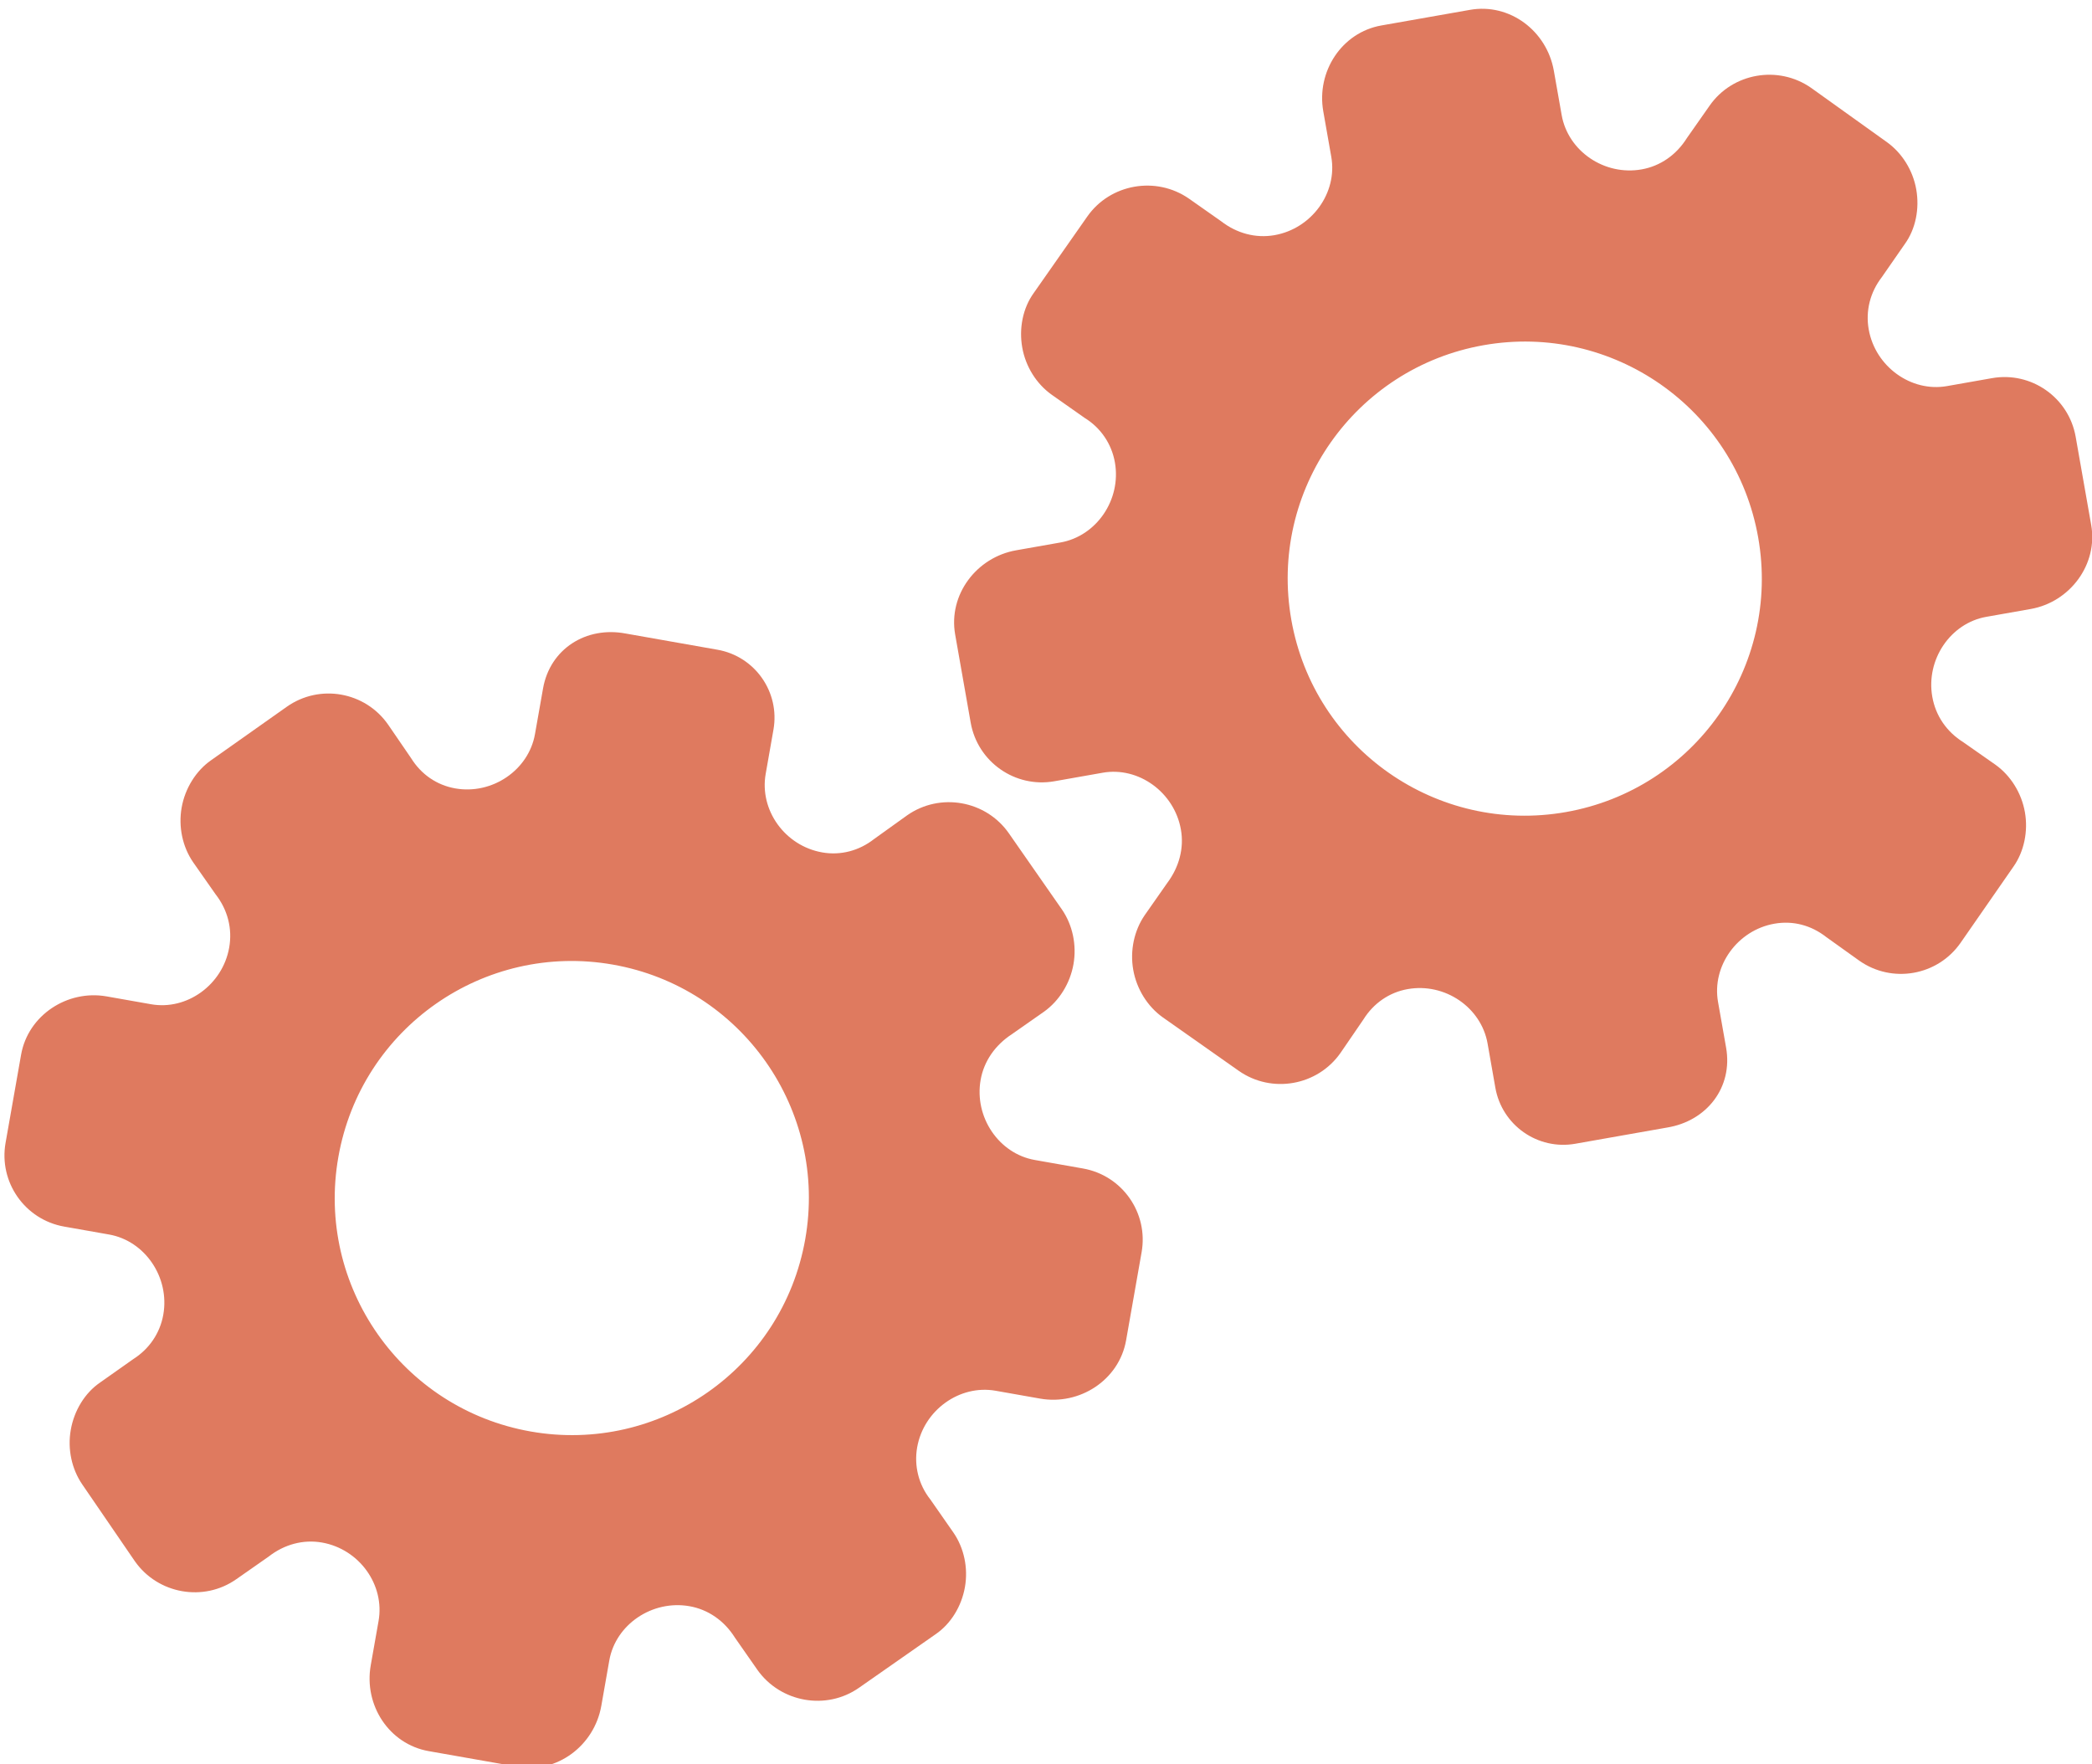 <?xml version="1.0" encoding="utf-8"?>
<!-- Generator: Adobe Illustrator 26.0.1, SVG Export Plug-In . SVG Version: 6.00 Build 0)  -->
<svg version="1.1" id="Calque_1" xmlns="http://www.w3.org/2000/svg" xmlns:xlink="http://www.w3.org/1999/xlink" x="0px" y="0px"
	 viewBox="0 0 56.483 47.636" style="enable-background:new 0 0 56.483 47.636;" xml:space="preserve">
<style type="text/css">
	.st0{display:none;}
	.st1{display:inline;}
	.st2{fill:#FEFEFE;}
	.st3{fill:#DF7A5F;}
	.st4{fill:#FEFDFD;}
	.st5{fill:#DF7B61;}
	.st6{display:none;fill:#DF7A5F;}
</style>
<g class="st0">
	<g class="st1">
		<path class="st2" d="M-20.415,83.636c0-33.333,0-66.667,0-100c33.333,0,66.667,0,100,0c0,33.333,0,66.667,0,100
			C46.252,83.636,12.918,83.636-20.415,83.636z M-2.367,77.461c4.241,0,8.027,0,11.636,0c1.779-3.334,2.089-6.999,4.275-9.976
			c2.625-3.574,5.739-5.677,10.368-5.937c5.398-0.304,11.079-3.178,12.639-9.631c0.308-1.272,0.87-2.246,2.12-2.235
			c2.648,0.022,4.441-1.862,6.113-3.216c1.438-1.164,1.912-1.662,3.857-0.977c2.262,0.797,4.822,0.029,6.54-1.993
			c1.155-1.359,2.411-1.909,4.24-1.93c2.377-0.027,4.713-0.671,6.365-2.646c0.791-0.946,1.739-1.177,2.96-1.353
			c3.048-0.44,6.243-1.687,7.515-4.375c1.187-2.509,2.479-5.589,0.742-8.699c-0.704-1.259-0.387-2.585,0.122-4.083
			c0.578-1.697,0.475-3.862-0.021-5.629c-0.602-2.141-1.727-4.599-4.127-5.022c-2.211-0.389-2.393-2.065-3.005-3.334
			c-1.494-3.095-3.744-5.012-7.059-5.8c-2.075-0.494-4.041-1.496-5.064-3.327c-1.397-2.502-3.834-3.518-6.07-4.571
			c-3.583-1.686-6.468-1.372-11.653-0.199c-1.333,0.302-2.636-0.042-4.11-0.765c-5.453-2.677-11.21-3.44-16.734-0.075
			c-1.717,1.046-2.98,0.963-4.878,0.415C10.235-9.1,6.159-8.571,2.907-5.192c-0.923,0.96-1.88,1.888-2.824,2.828
			c-1.166,0-2.364-0.177-3.491,0.031C-8.088-1.468-13.643,4.563-14.374,9.605c-0.146,1.01-0.21,1.833-1.054,2.586
			c-3.631,3.236-3.989,7.114-1.668,11.183c0.933,1.634,0.977,2.873,0.049,4.468c-0.683,1.175-1.114,2.575-1.332,3.927
			c-0.585,3.624,1.395,6.138,3.964,8.315c0,0.688-0.004,1.35,0.001,2.013c0.033,4.686,1.964,8.413,6.307,10.213
			c2.786,1.155,5.283,2.569,7.753,4.249c1.407,0.957,1.606,1.384,1.088,3.09c-0.529,1.742-0.611,3.693-1.043,5.56
			c-0.421,1.819-0.309,3.71-1.007,5.593C-2.061,72.811-2.032,75.106-2.367,77.461z"/>
		<path class="st3" d="M-2.367,77.461c0.335-2.355,0.306-4.65,1.05-6.658c0.698-1.883,0.586-3.774,1.007-5.593
			c0.432-1.867,0.513-3.818,1.043-5.56c0.519-1.707,0.319-2.133-1.088-3.09c-2.469-1.68-4.967-3.094-7.753-4.249
			c-4.343-1.8-6.274-5.527-6.307-10.213c-0.005-0.663-0.001-1.325-0.001-2.013c-2.569-2.177-4.549-4.691-3.964-8.315
			c0.218-1.352,0.649-2.752,1.332-3.927c0.928-1.595,0.884-2.834-0.049-4.468c-2.322-4.069-1.963-7.947,1.668-11.183
			c0.844-0.753,0.908-1.576,1.054-2.586C-13.643,4.563-8.088-1.468-3.408-2.333c1.127-0.208,2.326-0.031,3.493-0.03
			c0.943-0.941,1.899-1.869,2.822-2.829C6.159-8.571,10.235-9.1,14.405-7.896c1.898,0.548,3.161,0.631,4.878-0.415
			c5.523-3.366,11.281-2.602,16.734,0.075c1.474,0.724,2.777,1.067,4.11,0.765c5.185-1.173,8.07-1.487,11.653,0.199
			c2.236,1.052,4.673,2.069,6.07,4.571c1.023,1.831,2.989,2.833,5.064,3.327c3.315,0.788,5.566,2.705,7.059,5.8
			c0.612,1.269,0.794,2.945,3.005,3.334c2.4,0.423,3.525,2.881,4.127,5.022c0.497,1.767,0.599,3.932,0.021,5.629
			c-0.51,1.498-0.826,2.824-0.122,4.083c1.737,3.109,0.445,6.19-0.742,8.699c-1.272,2.689-4.467,3.935-7.515,4.375
			c-1.221,0.176-2.169,0.407-2.96,1.353c-1.652,1.975-3.987,2.618-6.365,2.646c-1.829,0.021-3.085,0.57-4.24,1.93
			c-1.718,2.022-4.278,2.79-6.54,1.993c-1.945-0.686-2.419-0.188-3.857,0.977c-1.672,1.354-3.466,3.239-6.113,3.216
			c-1.25-0.011-1.812,0.964-2.12,2.235c-1.561,6.453-7.241,9.327-12.639,9.631c-4.629,0.26-7.743,2.363-10.368,5.937
			c-2.187,2.977-2.497,6.642-4.275,9.976C5.66,77.461,1.874,77.461-2.367,77.461z M35.599,3.732
			c-0.091,2.616-0.673,4.597-1.425,4.794c-2.11,0.552-3.856-0.016-5.023-1.956c-0.9,0.9-1.722,1.722-2.737,2.737
			c2.321,0.954,2.704,2.929,2.019,4.889c-0.75,2.145-3.109,1.171-4.758,1.55c0,1.342,0,2.457,0,3.785
			c1.683,0.35,4.034-0.578,4.774,1.564c0.672,1.946,0.05,3.84-1.897,4.956c0.908,0.931,1.718,1.76,2.88,2.95
			c1.001-1.033,1.986-2.05,2.983-3.08c0.882,0.597,2.266,1.089,2.861,2.062c0.593,0.972,0.396,2.426,0.523,3.488
			c1.394,0,2.506,0,3.916,0c-0.86-3.268,0.707-4.907,3.507-5.699c0.939,0.939,1.879,1.879,2.891,2.891
			c0.765-0.849,1.529-1.698,2.395-2.659c-1.783-1.064-2.479-2.941-1.822-4.869c0.727-2.133,3.056-1.298,4.661-1.569
			c0-1.457,0-2.682,0-3.892c-1.814-0.139-3.796,0.487-4.587-1.437c-0.847-2.057-0.045-3.832,1.909-5.042
			c-0.905-0.871-1.737-1.671-2.776-2.672c-0.899,2.303-2.928,2.611-4.836,1.979c-2.144-0.71-1.237-3.075-1.572-4.771
			C38.162,3.732,37.047,3.732,35.599,3.732z M15.411,47.636c0.057-0.745,0.07-1.521,0.182-2.282c0.326-2.228,0.98-2.632,3.132-2.766
			c1.418-0.089,2.045,0.793,2.873,1.548c0.178,0.162,0.45,0.222,0.126,0.07c1.102-0.778,1.998-1.411,3.113-2.199
			c-2.437-1.083-2.687-3.013-2.168-4.747c0.573-1.914,2.515-1.708,4.178-1.65c0.239,0.008,0.491-0.341,0.546-0.382
			c0-1.254,0-2.364,0-3.424c-1.675-0.462-3.689,0.531-4.566-1.461c-0.945-2.148,0.036-3.9,1.276-4.817
			c-0.845-1.057-1.518-1.899-2.229-2.788c-0.959,1.005-1.868,1.959-2.751,2.883c-1.09-0.728-2.462-1.212-3.082-2.179
			c-0.621-0.967-0.49-2.416-0.719-3.835c-1.317,0.076-2.538,0.147-4.019,0.232c1.34,3.573-1.046,4.604-3.778,5.851
			c-0.706-0.795-1.649-1.856-2.353-2.65c-0.882,0.676-1.767,1.355-2.827,2.168c2.235,1.114,2.659,2.891,2.19,4.736
			c-0.668,2.626-3.385,1.191-4.791,1.869c0,1.417,0,2.532,0,3.71c1.795,0.336,4.064-0.552,4.788,1.737
			c0.623,1.97-0.286,3.681-1.585,4.581c0.777,1.063,1.43,1.957,2.092,2.861c1.221-1.255,2.08-2.238,3.912-2.142
			c3.767,0.197,2.045,3.439,2.901,5.075C13.092,47.636,14.089,47.636,15.411,47.636z"/>
		<path class="st4" d="M35.599,3.732c1.448,0,2.563,0,3.885,0c0.335,1.696-0.573,4.061,1.572,4.771
			c1.909,0.632,3.937,0.324,4.836-1.979c1.039,1,1.871,1.801,2.776,2.672c-1.955,1.209-2.756,2.984-1.909,5.042
			c0.792,1.923,2.773,1.298,4.587,1.437c0,1.21,0,2.435,0,3.892c-1.605,0.272-3.934-0.564-4.661,1.569
			c-0.657,1.928,0.039,3.805,1.822,4.869c-0.866,0.961-1.631,1.811-2.395,2.659c-1.012-1.012-1.951-1.951-2.891-2.891
			c-2.799,0.792-4.367,2.432-3.507,5.699c-1.41,0-2.521,0-3.916,0c-0.127-1.062,0.07-2.516-0.523-3.488
			c-0.594-0.973-1.978-1.464-2.861-2.062c-0.997,1.03-1.982,2.047-2.983,3.08c-1.161-1.19-1.971-2.02-2.88-2.95
			c1.948-1.115,2.569-3.009,1.897-4.956c-0.739-2.142-3.091-1.214-4.774-1.564c0-1.329,0-2.444,0-3.785
			c1.649-0.379,4.008,0.595,4.758-1.55c0.685-1.961,0.301-3.935-2.019-4.889c1.015-1.015,1.837-1.837,2.737-2.737
			c1.167,1.939,2.913,2.508,5.023,1.956C34.926,8.329,35.508,6.347,35.599,3.732z M43.585,17.419
			c-0.464-3.342-2.692-5.906-6.214-5.721c-3.357,0.177-5.91,2.63-5.724,6.152c0.177,3.357,2.63,5.91,6.152,5.724
			C41.156,23.397,43.494,20.955,43.585,17.419z"/>
		<path class="st4" d="M15.411,47.636c-1.323,0-2.319,0-3.556,0c-0.856-1.636,0.866-4.878-2.901-5.075
			c-1.833-0.096-2.692,0.888-3.912,2.142c-0.661-0.905-1.314-1.798-2.092-2.861c1.3-0.901,2.209-2.612,1.585-4.581
			c-0.724-2.289-2.994-1.4-4.788-1.737c0-1.178,0-2.293,0-3.71c1.406-0.678,4.123,0.756,4.791-1.869
			c0.469-1.845,0.045-3.623-2.19-4.736c1.06-0.813,1.945-1.492,2.827-2.168c0.704,0.793,1.647,1.855,2.353,2.65
			c2.731-1.247,5.118-2.278,3.778-5.851c1.48-0.086,2.702-0.156,4.019-0.232c0.228,1.419,0.098,2.868,0.719,3.835
			c0.62,0.966,1.992,1.451,3.082,2.179c0.882-0.925,1.792-1.878,2.751-2.883c0.711,0.889,1.384,1.731,2.229,2.788
			c-1.24,0.917-2.22,2.669-1.276,4.817c0.876,1.993,2.891,1,4.566,1.461c0,1.059,0,2.17,0,3.424
			c-0.055,0.041-0.307,0.39-0.546,0.382c-1.663-0.058-3.606-0.264-4.178,1.65c-0.519,1.734-0.268,3.664,2.168,4.747
			c-1.115,0.788-2.011,1.42-3.113,2.199c0.325,0.151,0.052,0.092-0.126-0.07c-0.828-0.755-1.456-1.636-2.873-1.548
			c-2.153,0.135-2.806,0.538-3.132,2.766C15.482,46.115,15.468,46.891,15.411,47.636z M19.585,33.633
			c-0.04-3.107-2.762-5.982-6.003-5.988c-3.107-0.006-5.982,2.752-5.988,5.993c-0.006,3.107,2.752,5.982,5.993,5.988
			C16.695,39.632,19.534,36.874,19.585,33.633z"/>
		<path class="st5" d="M43.585,17.419c-0.091,3.537-2.429,5.978-5.786,6.155c-3.522,0.185-5.975-2.367-6.152-5.724
			c-0.185-3.522,2.367-5.975,5.724-6.152C40.893,11.512,43.121,14.076,43.585,17.419z"/>
		<path class="st5" d="M19.585,33.633c-0.051,3.241-2.891,5.998-5.997,5.993c-3.241-0.006-5.998-2.88-5.993-5.988
			c0.006-3.241,2.88-5.998,5.988-5.993C16.823,27.652,19.545,30.526,19.585,33.633z"/>
	</g>
</g>
<rect x="-2.415" y="16.636" class="st6" width="30" height="33"/>
<rect x="22.585" y="2.636" class="st6" width="30" height="31"/>
<g>
	<path class="st3" d="M14.662,18.587l-0.218,1.234c-0.172,0.973-1.156,1.641-2.153,1.465c-0.503-0.089-0.921-0.381-1.192-0.817
		l-0.618-0.902c-0.62-0.894-1.852-1.112-2.741-0.483l-2.044,1.444c-0.406,0.284-0.701,0.759-0.792,1.277
		c-0.091,0.518,0.024,1.056,0.307,1.47l0.608,0.868c0.33,0.422,0.459,0.931,0.369,1.441c-0.177,1.005-1.142,1.7-2.108,1.53
		l-1.201-0.212c-1.06-0.187-2.122,0.508-2.31,1.575l-0.419,2.379c-0.187,1.062,0.522,2.074,1.583,2.261l1.213,0.214
		c0.969,0.171,1.64,1.157,1.463,2.163c-0.089,0.503-0.383,0.93-0.813,1.202l-0.891,0.629c-0.416,0.283-0.703,0.76-0.794,1.279
		c-0.092,0.519,0.025,1.058,0.309,1.473l1.421,2.075c0.623,0.888,1.86,1.106,2.742,0.483l0.871-0.609
		c0.424-0.331,0.935-0.467,1.44-0.379c1.008,0.178,1.699,1.143,1.527,2.118l-0.211,1.195c-0.19,1.077,0.494,2.13,1.565,2.319
		l1.198,0.211l1.198,0.211c1.064,0.188,2.074-0.567,2.264-1.644l0.216-1.227c0.172-0.973,1.161-1.64,2.164-1.464
		c0.506,0.089,0.941,0.392,1.227,0.848l0.605,0.867c0.625,0.887,1.866,1.106,2.749,0.485l2.062-1.441
		c0.416-0.283,0.704-0.758,0.795-1.276c0.091-0.518-0.025-1.057-0.311-1.471l-0.624-0.895c-0.313-0.395-0.443-0.904-0.355-1.406
		c0.177-1.005,1.147-1.7,2.118-1.528l1.201,0.212c1.066,0.188,2.132-0.498,2.322-1.573l0.419-2.379
		c0.187-1.062-0.522-2.074-1.583-2.261l-1.303-0.23c-0.968-0.171-1.638-1.157-1.46-2.164c0.089-0.504,0.392-0.937,0.842-1.231
		l0.87-0.609c0.409-0.293,0.702-0.76,0.794-1.28c0.092-0.519-0.024-1.059-0.308-1.474l-1.437-2.063
		c-0.622-0.889-1.858-1.106-2.746-0.484L23.6,22.653c-0.405,0.318-0.907,0.449-1.402,0.361c-1.007-0.178-1.697-1.143-1.525-2.119
		l0.21-1.194c0.179-1.014-0.498-1.981-1.512-2.159l-1.28-0.226l-1.196-0.211C15.827,16.902,14.851,17.517,14.662,18.587z
		 M16.55,26.044L16.55,26.044c3.474,0.613,5.807,3.924,5.191,7.414c-0.615,3.49-3.94,5.804-7.414,5.191l0,0l0,0
		c-3.474-0.613-5.807-3.924-5.191-7.414C9.752,27.745,13.076,25.431,16.55,26.044L16.55,26.044z"/>
	<path class="st3" d="M46.604,28.286l-0.218-1.234c-0.172-0.973,0.525-1.938,1.522-2.113c0.503-0.089,0.995,0.043,1.399,0.36
		l0.889,0.636c0.888,0.628,2.121,0.411,2.741-0.483l1.427-2.056c0.285-0.406,0.399-0.952,0.307-1.47s-0.384-0.984-0.792-1.277
		l-0.868-0.608c-0.455-0.284-0.75-0.717-0.84-1.228c-0.177-1.005,0.491-1.988,1.457-2.159l1.201-0.212
		c1.06-0.187,1.82-1.203,1.632-2.27l-0.419-2.379c-0.187-1.062-1.2-1.771-2.261-1.583l-1.213,0.214
		c-0.969,0.171-1.937-0.526-2.114-1.532c-0.089-0.503,0.042-1.005,0.353-1.408l0.622-0.896c0.294-0.408,0.4-0.954,0.309-1.473
		s-0.385-0.986-0.794-1.279l-2.045-1.464c-0.889-0.621-2.126-0.403-2.742,0.483l-0.61,0.87c-0.285,0.456-0.719,0.759-1.223,0.848
		c-1.008,0.178-1.988-0.493-2.16-1.468L41.953,1.91c-0.19-1.077-1.192-1.833-2.264-1.644l-1.198,0.211l-1.198,0.211
		c-1.064,0.188-1.755,1.242-1.565,2.319l0.216,1.227c0.172,0.973-0.53,1.939-1.533,2.115c-0.506,0.089-1.018-0.047-1.443-0.377
		l-0.865-0.608c-0.891-0.62-2.131-0.401-2.749,0.485L27.911,7.91c-0.295,0.408-0.402,0.953-0.311,1.471s0.385,0.984,0.795,1.276
		l0.893,0.628c0.429,0.264,0.726,0.697,0.814,1.2c0.177,1.005-0.496,1.989-1.468,2.161l-1.201,0.212
		c-1.066,0.188-1.833,1.197-1.644,2.273l0.419,2.379c0.187,1.062,1.2,1.771,2.261,1.583l1.303-0.23
		c0.968-0.171,1.935,0.527,2.112,1.534c0.089,0.504-0.048,1.014-0.37,1.444l-0.609,0.87c-0.284,0.415-0.4,0.955-0.308,1.474
		c0.092,0.519,0.385,0.987,0.794,1.28l2.056,1.447c0.889,0.622,2.124,0.404,2.746-0.484l0.619-0.904
		c0.272-0.437,0.699-0.732,1.194-0.819c1.007-0.178,1.986,0.494,2.158,1.469l0.21,1.194c0.179,1.014,1.146,1.691,2.159,1.512
		l1.28-0.226l1.196-0.211C46.085,30.268,46.792,29.356,46.604,28.286z M42.279,21.925L42.279,21.925
		c-3.474,0.613-6.799-1.701-7.414-5.191c-0.615-3.49,1.717-6.801,5.191-7.414l0,0l0,0c3.474-0.613,6.799,1.701,7.414,5.191
		C48.086,18.001,45.753,21.312,42.279,21.925L42.279,21.925z"/>
</g>
<g>
</g>
<g>
</g>
<g>
</g>
<g>
</g>
<g>
</g>
<g>
</g>
<g>
</g>
<g>
</g>
<g>
</g>
<g>
</g>
<g>
</g>
<g>
</g>
<g>
</g>
<g>
</g>
<g>
</g>
</svg>
